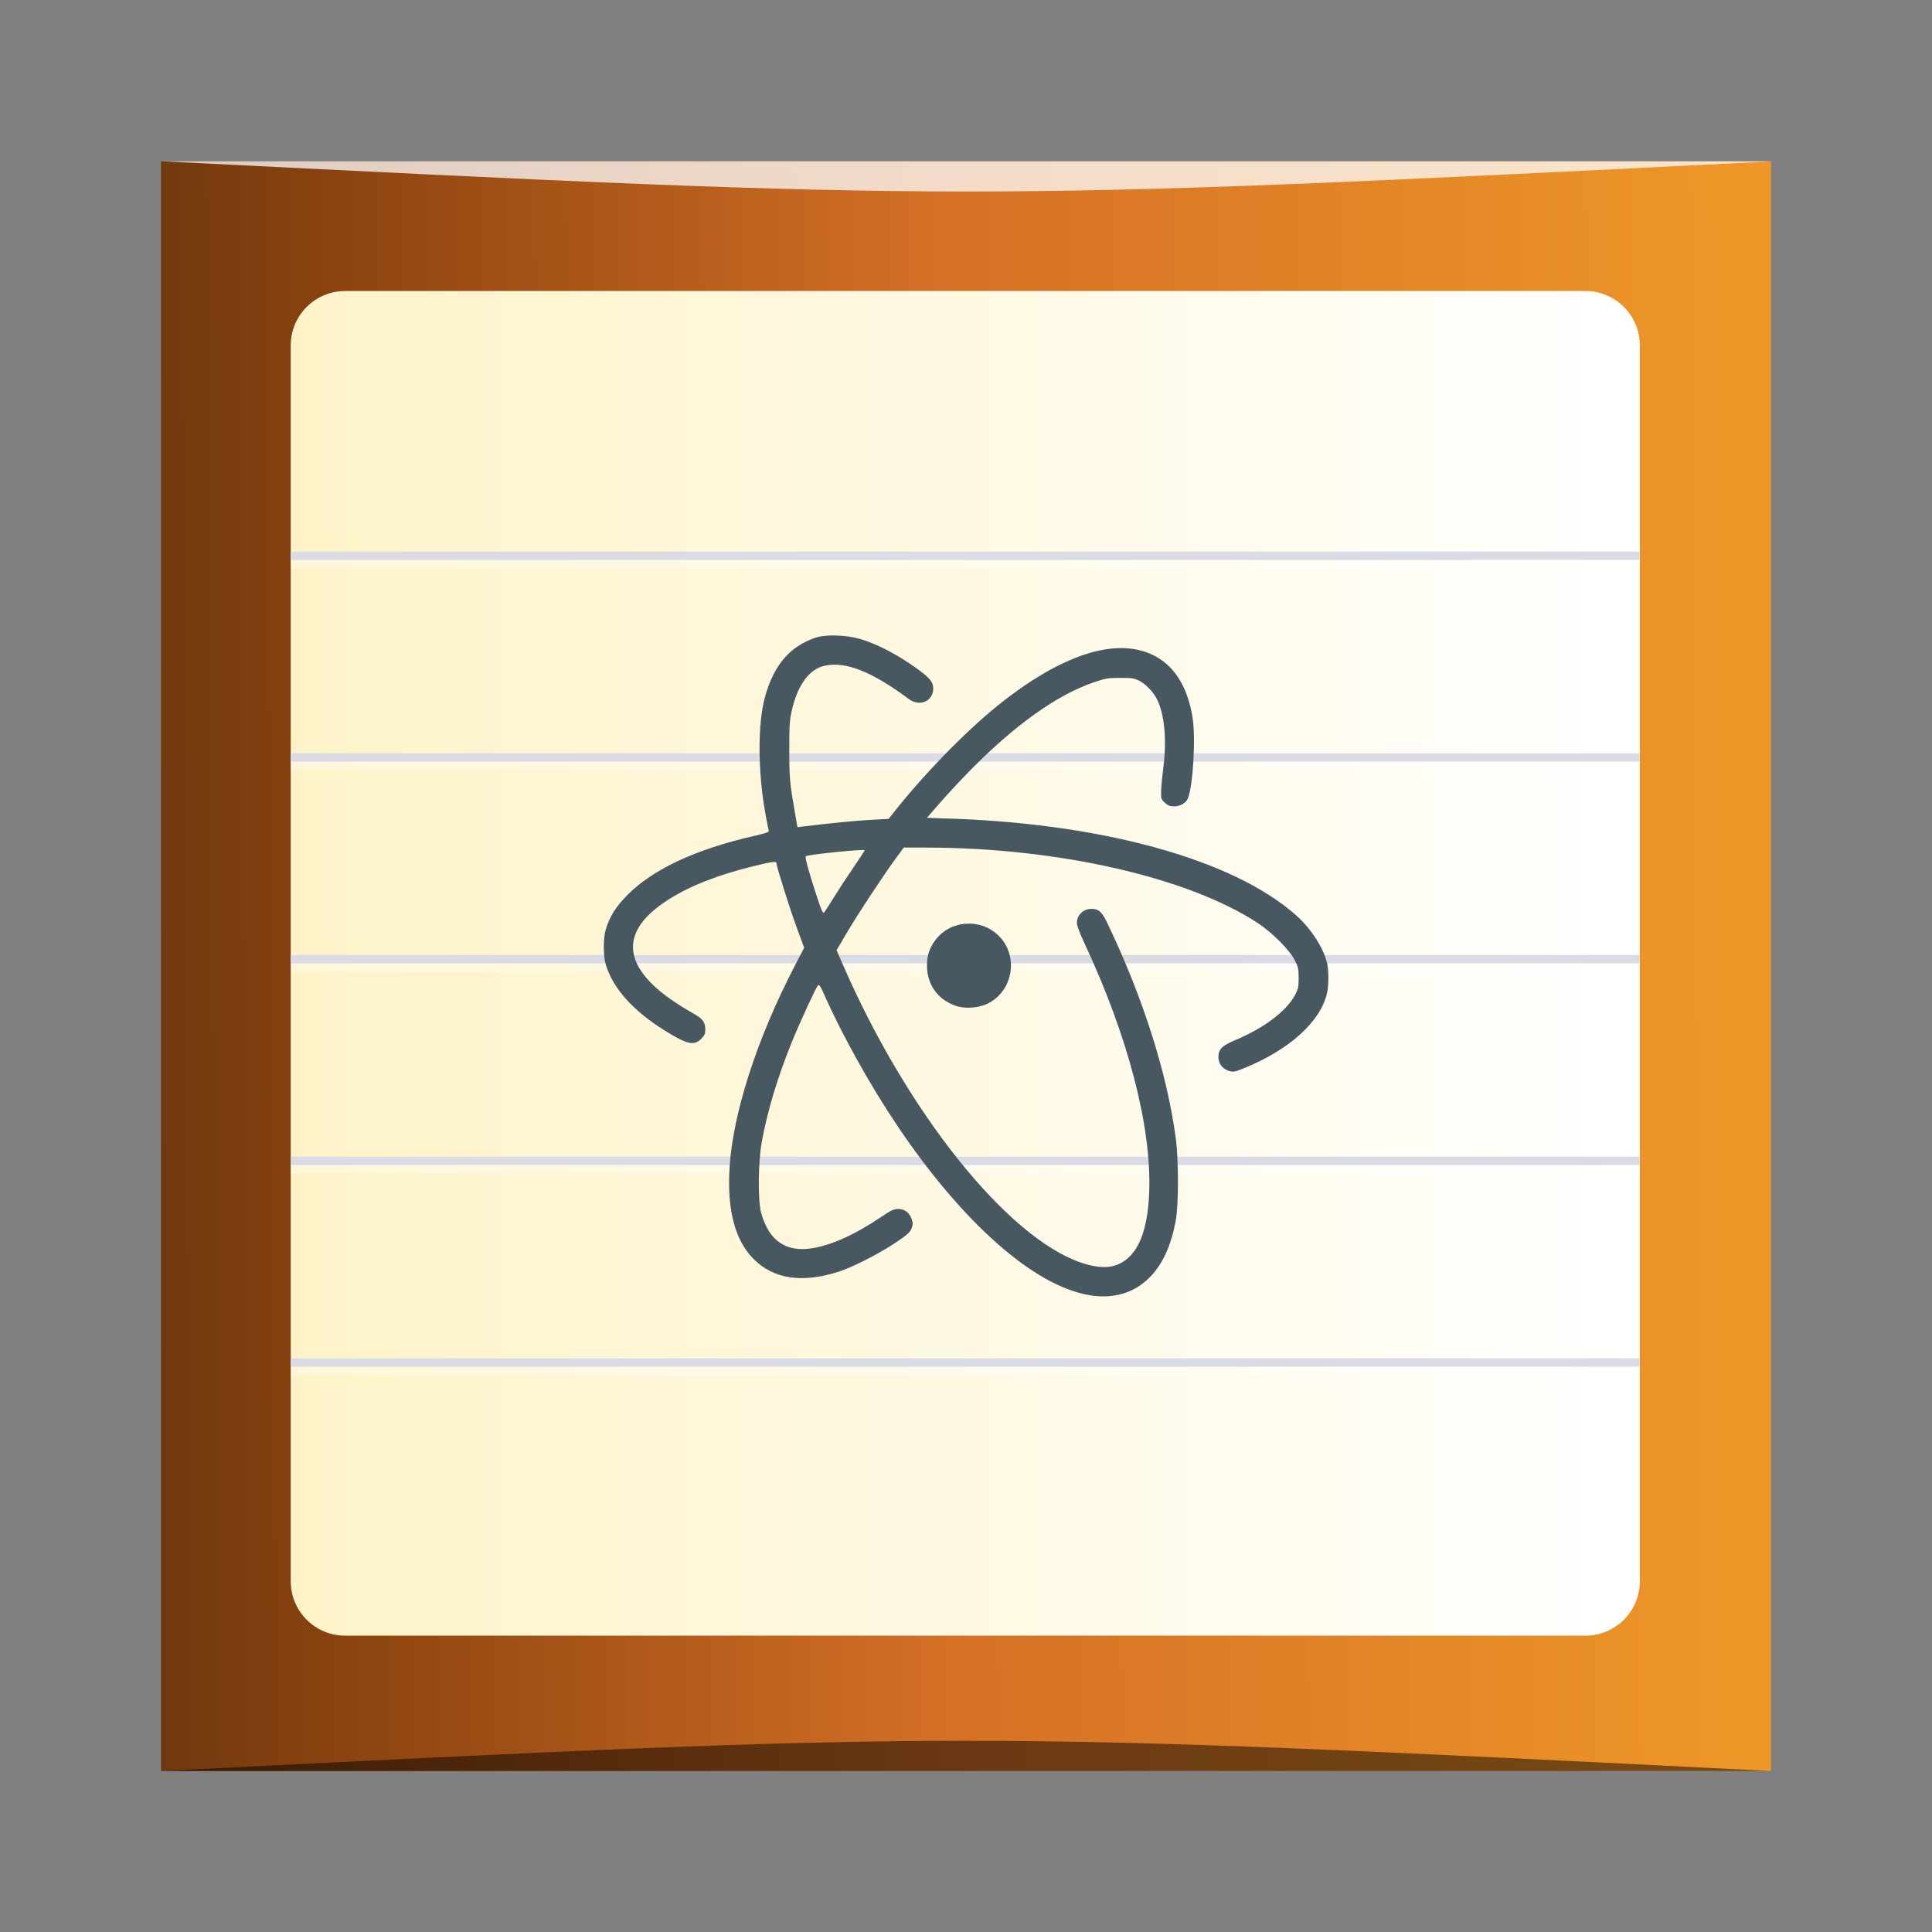 <?xml version="1.0" encoding="UTF-8" standalone="no"?>
<!-- Created with Inkscape (http://www.inkscape.org/) -->

<svg
   xmlns:dc="http://purl.org/dc/elements/1.1/"
   xmlns:cc="http://creativecommons.org/ns#"
   xmlns:rdf="http://www.w3.org/1999/02/22-rdf-syntax-ns#"
   xmlns:svg="http://www.w3.org/2000/svg"
   xmlns="http://www.w3.org/2000/svg"
   xmlns:xlink="http://www.w3.org/1999/xlink"
   xmlns:sodipodi="http://sodipodi.sourceforge.net/DTD/sodipodi-0.dtd"
   xmlns:inkscape="http://www.inkscape.org/namespaces/inkscape"
   width="48"
   height="48"
   id="svg2"
   version="1.1"
   inkscape:version="0.48.5 r10040"
   sodipodi:docname="basket.svg">
  <rect width="100%" height="100%" fill="#808080" stroke="none"/>
  <defs
     id="defs4">
    <linearGradient
       inkscape:collect="always"
       id="linearGradient2186">
      <stop
         style="stop-color:#aa0000;stop-opacity:1"
         offset="0"
         id="stop2189" />
      <stop
         style="stop-color:#d40000;stop-opacity:1"
         offset="1"
         id="stop2191" />
    </linearGradient>
    <linearGradient
       id="linearGradient1374">
      <stop
         style="stop-color:#fef3c8;stop-opacity:1"
         offset="0"
         id="stop1376" />
      <stop
         style="stop-color:#ffffff;stop-opacity:1;"
         offset="1"
         id="stop1378" />
    </linearGradient>
    <linearGradient
       id="linearGradient2180"
       inkscape:collect="always">
      <stop
         id="stop2182"
         offset="0"
         style="stop-color:#532c0f;stop-opacity:1" />
      <stop
         style="stop-color:#8b430f;stop-opacity:1"
         offset="0.21"
         id="stop2184" />
      <stop
         id="stop2186"
         offset="0.545"
         style="stop-color:#d57026;stop-opacity:1" />
      <stop
         id="stop2188"
         offset="1"
         style="stop-color:#ef9828;stop-opacity:1" />
    </linearGradient>
    <linearGradient
       y2="-537.476"
       x2="428.861"
       y1="-537.877"
       x1="374.847"
       gradientTransform="matrix(0.833,0,0,0.833,-313.292,-584.765)"
       gradientUnits="userSpaceOnUse"
       id="linearGradient1089"
       xlink:href="#linearGradient2180"
       inkscape:collect="always" />
    <linearGradient
       inkscape:collect="always"
       xlink:href="#linearGradient2186"
       id="linearGradient3228"
       gradientUnits="userSpaceOnUse"
       x1="26.937"
       y1="8.69"
       x2="26.937"
       y2="1.94" />
    <linearGradient
       inkscape:collect="always"
       xlink:href="#linearGradient1374"
       id="linearGradient3230"
       gradientUnits="userSpaceOnUse"
       gradientTransform="matrix(0.798,0,0,0.795,4.829,210.32)"
       x1="3"
       y1="1029.412"
       x2="45"
       y2="1029.412" />
  </defs>
  <sodipodi:namedview
     id="base"
     pagecolor="#ffffff"
     bordercolor="#666666"
     borderopacity="1.0"
     inkscape:pageopacity="0.0"
     inkscape:pageshadow="2"
     inkscape:zoom="8"
     inkscape:cx="-1.0643432"
     inkscape:cy="28.197281"
     inkscape:document-units="px"
     inkscape:current-layer="layer1"
     showgrid="true"
     inkscape:window-width="1301"
     inkscape:window-height="744"
     inkscape:window-x="65"
     inkscape:window-y="24"
     inkscape:window-maximized="1">
    <inkscape:grid
       type="xygrid"
       id="grid3232" />
  </sodipodi:namedview>
  <g
     inkscape:label="Capa 1"
     inkscape:groupmode="layer"
     id="layer1"
     transform="translate(0,-1004.362)">
    <rect
       style="fill:url(#linearGradient1089);fill-opacity:1;stroke:none"
       id="rect2991-1"
       width="40"
       height="39.989"
       x="4"
       y="-1048.362"
       ry="0"
       transform="scale(1,-1)" />
    <path
       style="fill:url(#linearGradient3230);fill-opacity:1;stroke:none"
       d="m 8.58,1011.592 c -0.752,0 -1.357,0.603 -1.357,1.352 l 0,30.703 c 0,0.75 0.605,1.353 1.357,1.353 l 30.804,0 c 0.752,0 1.357,-0.603 1.357,-1.353 l 0,-30.703 c 0,-0.75 -0.605,-1.353 -1.357,-1.353 z"
       id="rect839"
       inkscape:connector-curvature="0"
       sodipodi:nodetypes="sssssssss" />
    <path
       style="fill:#dadbe4;fill-opacity:1"
       d="m 7.223,1018.066 0,0.209 33.518,0 0,-0.209 -33.518,0 z m 0,5.011 0,0.209 33.518,0 0,-0.209 -33.518,0 z m 0,5.011 0,0.209 33.518,0 0,-0.209 -33.518,0 z m 0,5.011 0,0.209 33.518,0 0,-0.209 -33.518,0 z m 0,5.011 0,0.209 33.518,0 0,-0.209 -33.518,0 z"
       id="rect2274"
       inkscape:connector-curvature="0" />
    <path
       style="fill:#ffffff;fill-opacity:0.332"
       d="m 7.223,1018.275 0,0.209 33.518,0 0,-0.209 -33.518,0 z m 0,5.011 0,0.209 33.518,0 0,-0.209 -33.518,0 z m 0,5.011 0,0.209 33.518,0 0,-0.209 -33.518,0 z m 0,5.011 0,0.209 33.518,0 0,-0.209 -33.518,0 z m 0,5.011 0,0.209 33.518,0 0,-0.209 -33.518,0 z"
       id="rect2276"
       inkscape:connector-curvature="0" />
    <path
       style="opacity:0.5;fill:#000000;fill-opacity:1;stroke:none"
       d="m 4,1048.362 0,0 c 20,-1 20,-1 40,0 z"
       id="path3257"
       inkscape:connector-curvature="0"
       sodipodi:nodetypes="cccc" />
    <path
       sodipodi:nodetypes="cccc"
       inkscape:connector-curvature="0"
       id="path4027"
       d="m 4.039,1008.37 0,0 c 20,1 20,1 40,0 z"
       style="opacity:0.75;fill:#ffffff;fill-opacity:1;stroke:none" />
    <path
       d="m 27.062,1036.539 c -1.366,-0.227 -3.14,-1.79 -4.759,-4.195 -0.679,-1.009 -1.375,-2.255 -1.828,-3.277 -0.091,-0.205 -0.124,-0.254 -0.152,-0.225 -0.055,0.059 -0.45,0.918 -0.659,1.432 -0.35,0.864 -0.597,1.688 -0.739,2.465 -0.091,0.498 -0.098,1.462 -0.014,1.761 0.196,0.694 0.62,0.983 1.282,0.872 0.477,-0.08 1.055,-0.341 1.668,-0.755 0.272,-0.184 0.344,-0.218 0.449,-0.219 0.161,-10e-4 0.281,0.087 0.338,0.246 0.037,0.106 0.037,0.136 -0.001,0.237 -0.037,0.097 -0.1,0.154 -0.388,0.349 -0.397,0.269 -1.076,0.616 -1.423,0.727 -0.91,0.291 -1.618,0.184 -2.117,-0.319 -0.458,-0.462 -0.655,-1.209 -0.594,-2.251 0.079,-1.356 0.675,-3.208 1.618,-5.023 l 0.236,-0.455 -0.178,-0.483 c -0.171,-0.462 -0.509,-1.533 -0.509,-1.613 0,-0.059 -0.103,-0.047 -0.556,0.065 -1.038,0.255 -1.809,0.58 -2.363,0.996 -1.087,0.816 -0.799,1.737 0.83,2.653 0.259,0.146 0.319,0.225 0.319,0.419 0,0.102 -0.019,0.143 -0.102,0.226 -0.178,0.178 -0.344,0.141 -0.894,-0.2 -0.796,-0.493 -1.299,-1.055 -1.476,-1.647 -0.065,-0.216 -0.065,-0.652 -4.56e-4,-0.87 0.094,-0.317 0.252,-0.569 0.538,-0.857 0.64,-0.644 1.701,-1.138 3.157,-1.47 0.296,-0.068 0.365,-0.093 0.354,-0.131 -0.008,-0.026 -0.042,-0.195 -0.075,-0.377 -0.198,-1.062 -0.204,-2.279 -0.015,-2.954 0.218,-0.778 0.613,-1.242 1.243,-1.458 0.257,-0.088 0.772,-0.074 1.125,0.031 0.355,0.105 0.795,0.322 1.185,0.583 0.464,0.311 0.601,0.442 0.62,0.592 0.045,0.345 -0.312,0.531 -0.603,0.315 -0.913,-0.68 -1.565,-0.939 -2.087,-0.828 -0.38,0.08 -0.67,0.47 -0.816,1.097 -0.058,0.249 -0.066,0.368 -0.066,0.988 -2.97e-4,0.704 0.01,0.817 0.138,1.556 l 0.065,0.371 0.152,-0.019 c 0.699,-0.084 1.301,-0.143 1.673,-0.163 l 0.441,-0.024 0.069,-0.088 c 0.745,-0.958 1.828,-2.076 2.649,-2.734 1.572,-1.261 2.92,-1.699 3.847,-1.25 0.524,0.254 0.855,0.772 0.983,1.54 0.084,0.501 0.018,1.688 -0.113,2.022 -0.045,0.115 -0.19,0.199 -0.345,0.199 -0.098,10e-5 -0.149,-0.02 -0.225,-0.087 -0.09,-0.08 -0.098,-0.102 -0.097,-0.263 4.29e-4,-0.096 0.026,-0.371 0.056,-0.61 0.089,-0.695 0.028,-1.338 -0.162,-1.71 -0.092,-0.181 -0.281,-0.373 -0.443,-0.454 -0.122,-0.06 -0.185,-0.07 -0.471,-0.068 -0.3,9e-4 -0.359,0.011 -0.656,0.112 -0.917,0.313 -1.968,1.065 -3.096,2.215 -0.216,0.22 -0.539,0.569 -0.719,0.775 l -0.327,0.375 0.284,0.01 c 3.975,0.094 7.326,1.007 8.905,2.426 0.355,0.319 0.662,0.795 0.751,1.166 0.045,0.188 0.046,0.553 0.002,0.749 -0.163,0.722 -0.956,1.431 -2.113,1.889 -0.183,0.072 -0.221,0.078 -0.32,0.049 -0.162,-0.048 -0.267,-0.185 -0.267,-0.347 0,-0.191 0.092,-0.282 0.422,-0.421 0.718,-0.301 1.275,-0.724 1.487,-1.127 0.073,-0.14 0.085,-0.195 0.085,-0.416 -3.5e-5,-0.23 -0.01,-0.274 -0.101,-0.45 -0.128,-0.248 -0.552,-0.673 -0.903,-0.906 -1.727,-1.142 -4.98,-1.883 -8.265,-1.883 l -0.542,0 -0.204,0.277 c -0.305,0.415 -0.968,1.424 -1.232,1.875 l -0.233,0.398 0.16,0.367 c 1.603,3.68 4.093,6.787 5.929,7.4 0.399,0.133 0.701,0.14 0.945,0.02 0.457,-0.224 0.696,-0.804 0.733,-1.777 0.061,-1.625 -0.524,-3.87 -1.615,-6.197 -0.113,-0.241 -0.181,-0.425 -0.181,-0.491 0,-0.197 0.162,-0.351 0.364,-0.349 0.18,0 0.259,0.074 0.396,0.361 0.885,1.851 1.475,3.705 1.695,5.327 0.074,0.546 0.074,1.656 8.32e-4,2.053 -0.118,0.635 -0.328,1.092 -0.648,1.414 -0.391,0.392 -0.898,0.542 -1.498,0.443 z m -6.347,-9.879 c 0.112,-0.181 0.33,-0.515 0.485,-0.741 0.154,-0.226 0.281,-0.42 0.281,-0.431 0,-0.039 -1.417,0.105 -1.46,0.148 -0.026,0.026 0.059,0.342 0.248,0.922 0.137,0.422 0.174,0.508 0.205,0.474 0.021,-0.023 0.129,-0.19 0.241,-0.371 z m 3.024,2.69 c -0.451,-0.161 -0.714,-0.537 -0.708,-1.011 0.003,-0.248 0.06,-0.418 0.205,-0.616 0.368,-0.501 1.118,-0.558 1.57,-0.119 0.519,0.504 0.365,1.403 -0.291,1.703 -0.226,0.103 -0.555,0.121 -0.776,0.043 z"
       id="path18"
       style="fill:#485861;fill-opacity:1"
       inkscape:connector-curvature="0" />
  </g>
</svg>
